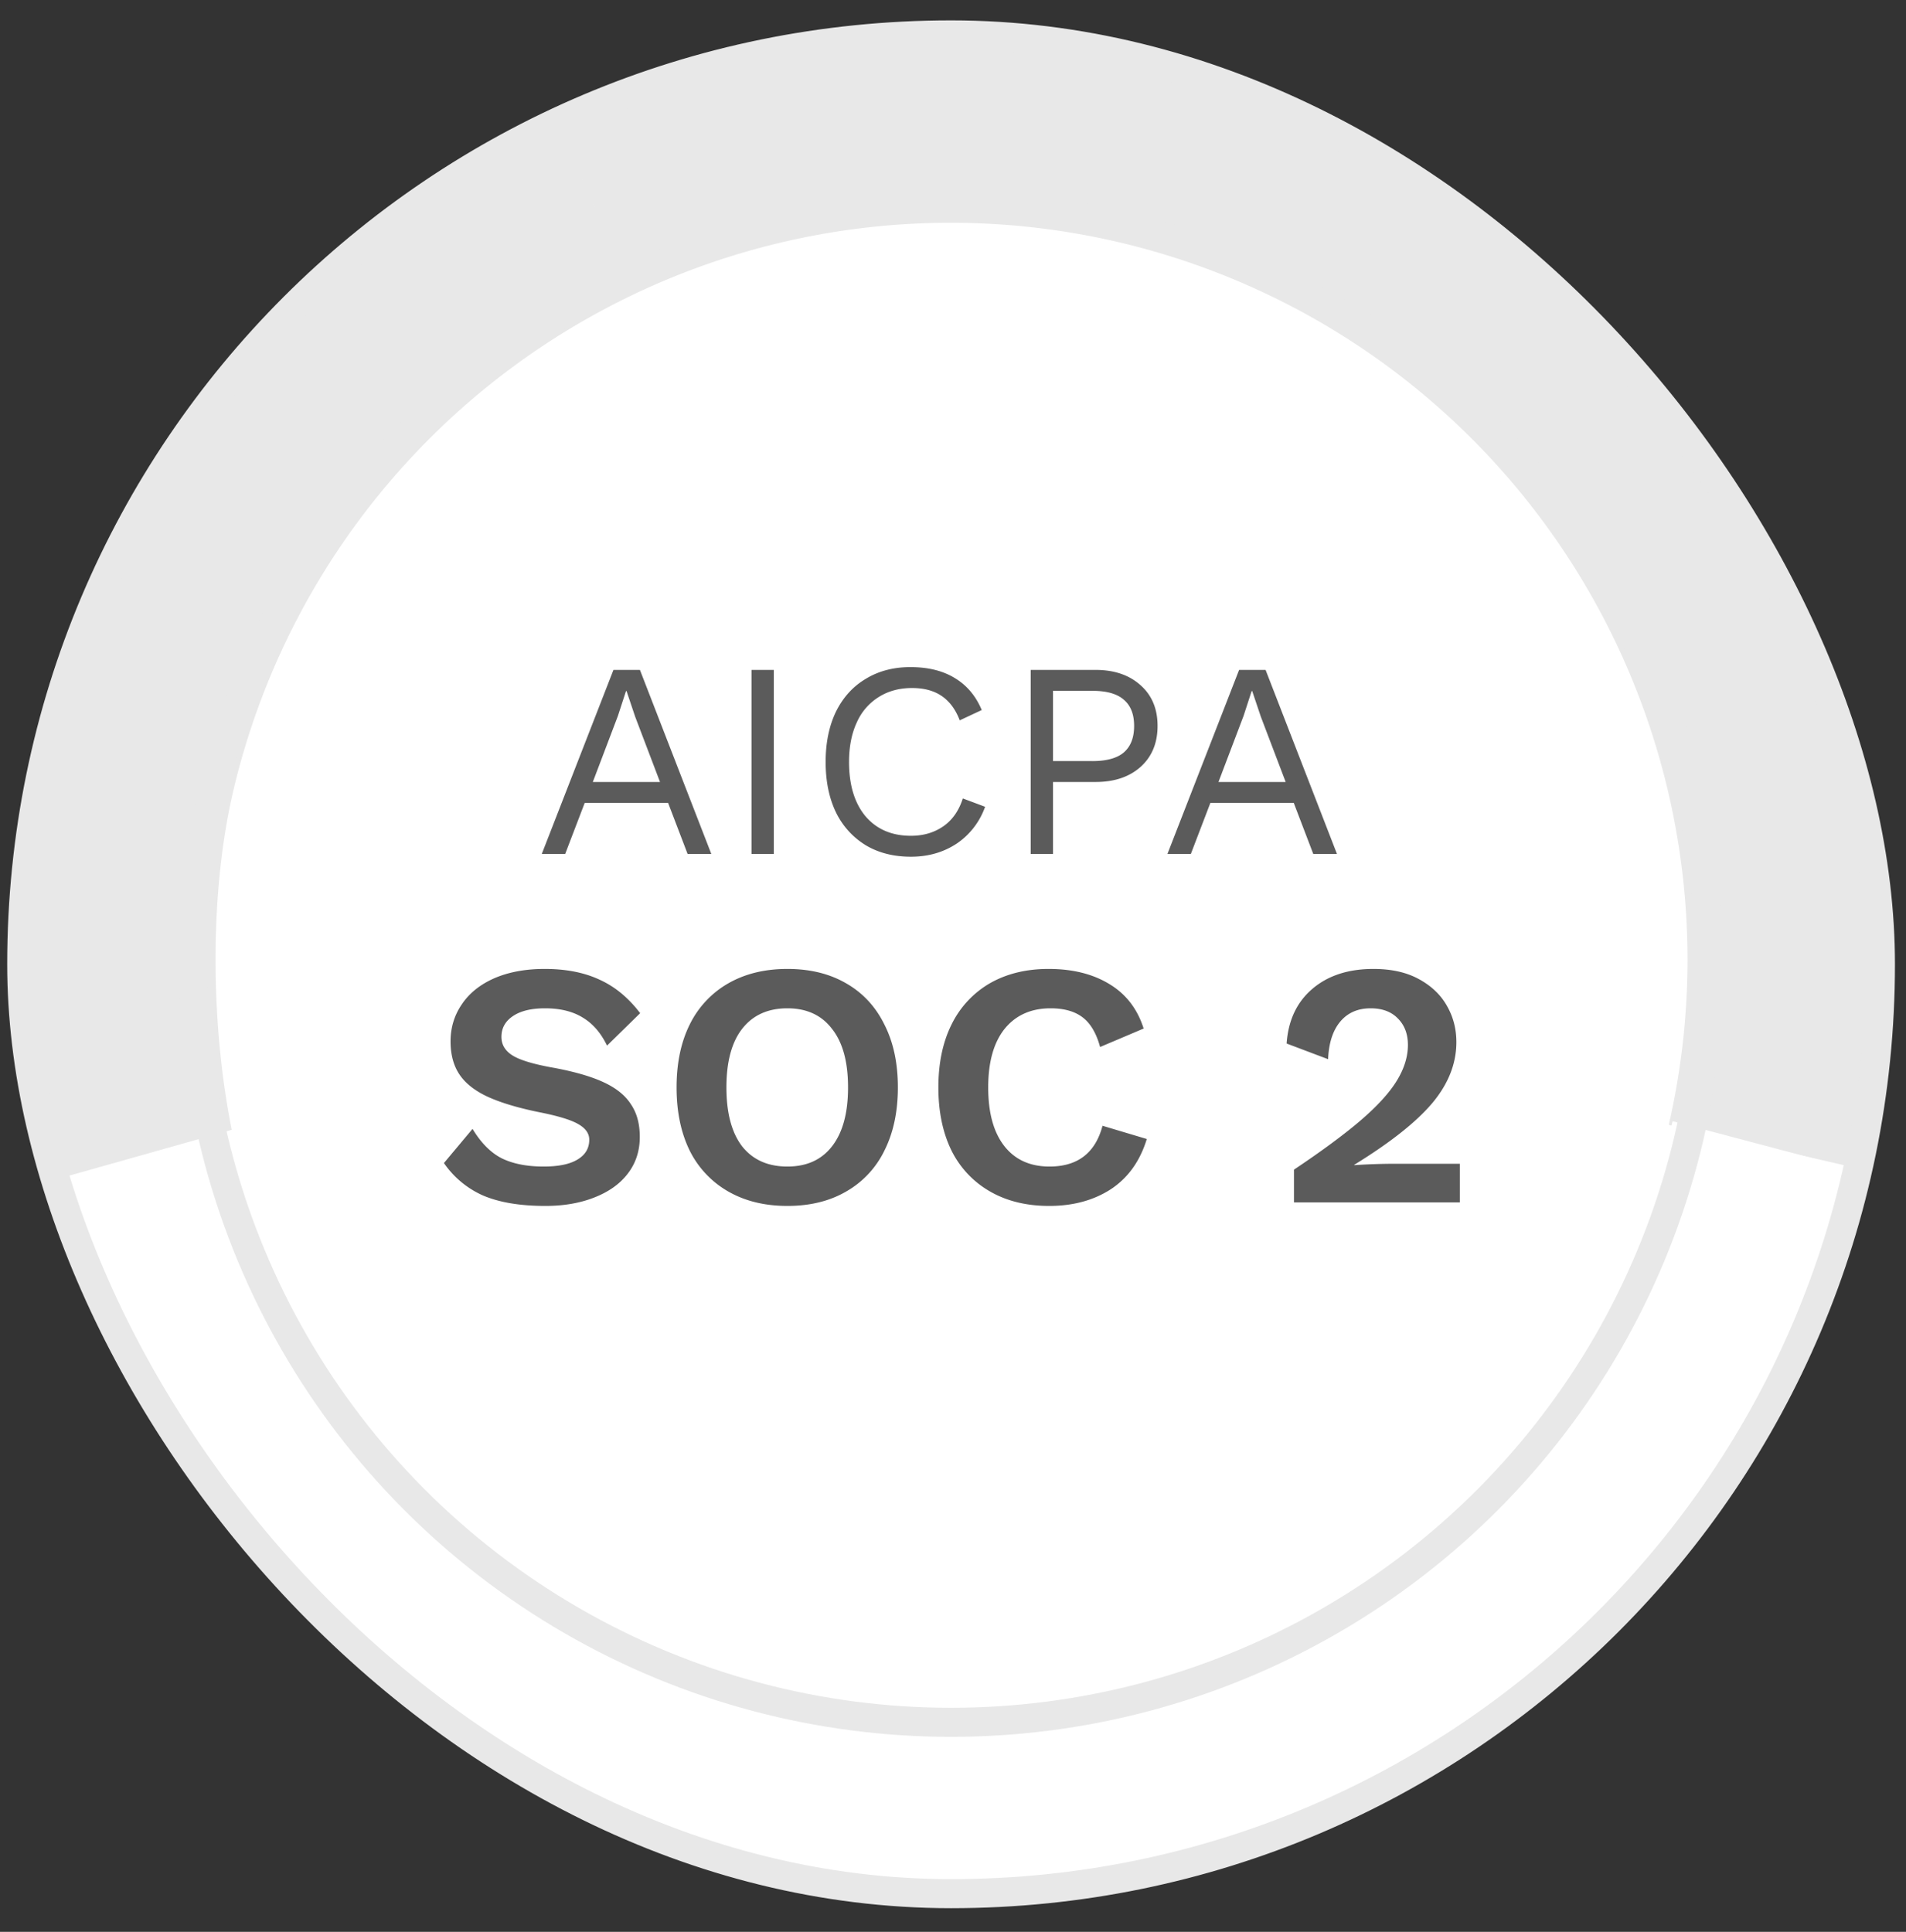 <svg xmlns:xlink="http://www.w3.org/1999/xlink" fill="none" xmlns="http://www.w3.org/2000/svg" viewBox="0 0 74 75" width="74"  height="75" ><rect x="0" y="0" width="74" height="75" fill="#333333" stroke="none"/><g clip-path="url(#clip0_1850_274)" fill="none"><rect x="0.844" y="1.355" width="72.163" height="72.163" rx="36.081" fill="#FFFFFF"></rect><path d="M71.985 45.327a35.995 35.995 0 0 0 .035-15.98l-7.202 1.623a28.612 28.612 0 0 1-.029 12.702l7.196 1.655Zm.035-15.98a35.996 35.996 0 0 0-6.885-14.42l-5.79 4.581a28.61 28.61 0 0 1 5.473 11.463l7.203-1.623Zm-6.885-14.42A35.995 35.995 0 0 0 52.687 4.908l-3.237 6.636a28.61 28.61 0 0 1 9.895 7.964l5.79-4.58ZM52.687 4.908a35.994 35.994 0 0 0-15.559-3.643l-.045 7.384a28.61 28.61 0 0 1 12.367 2.896l3.237-6.637ZM37.128 1.265a35.994 35.994 0 0 0-15.602 3.452l3.154 6.675a28.61 28.61 0 0 1 12.403-2.743l.045-7.383ZM21.526 4.718a35.994 35.994 0 0 0-12.572 9.865l5.734 4.651a28.61 28.61 0 0 1 9.992-7.841l-3.154-6.675ZM8.954 14.582a35.994 35.994 0 0 0-7.062 14.334l7.183 1.711a28.609 28.609 0 0 1 5.613-11.394l-5.734-4.652ZM1.892 28.916C.626 34.232.748 40.69 1.876 45.887l7.215-1.566c-.925-4.264-.994-9.592-.016-13.694l-7.183-1.711Z" fill="#E8E8E8"></path><path d="M25.939 31.17h-3.237l-.758 1.982h-.909l2.782-7.144h1.028l2.771 7.144h-.92l-.757-1.981Zm-.314-.81-.964-2.534-.335-.996h-.022l-.314.964-.974 2.565h2.609ZM30.043 33.152h-.866v-7.144h.866v7.144ZM38.246 31.322a2.878 2.878 0 0 1-1.104 1.43c-.512.338-1.104.508-1.775.508-.67 0-1.255-.148-1.753-.444a3.06 3.06 0 0 1-1.158-1.277c-.268-.556-.401-1.209-.401-1.96 0-.743.133-1.392.4-1.948.275-.555.66-.981 1.159-1.277.498-.303 1.075-.455 1.732-.455.685 0 1.259.141 1.72.423.47.281.82.696 1.05 1.244l-.855.4c-.158-.418-.39-.732-.692-.94-.303-.21-.69-.315-1.159-.315-.49 0-.92.116-1.288.347a2.209 2.209 0 0 0-.855.985c-.202.433-.303.945-.303 1.537 0 .895.213 1.598.639 2.11.433.506 1.021.758 1.764.758.484 0 .902-.123 1.256-.368s.606-.606.758-1.082l.865.324ZM42.539 26.008c.721 0 1.302.198 1.743.595.44.39.66.916.66 1.58s-.22 1.195-.66 1.591c-.44.39-1.021.585-1.743.585h-1.656v2.793h-.866v-7.144h2.522Zm-.13 3.54c.556 0 .963-.113 1.223-.336.267-.231.4-.574.4-1.029 0-.454-.133-.793-.4-1.017-.26-.231-.667-.346-1.223-.346h-1.526v2.727h1.526ZM50.23 31.17h-3.237l-.758 1.982h-.909l2.782-7.144h1.028l2.771 7.144h-.92l-.757-1.981Zm-.314-.81-.964-2.534-.335-.996h-.022l-.314.964-.974 2.565h2.609ZM21.146 37.617c.83 0 1.542.14 2.138.42.595.27 1.118.703 1.57 1.298l-1.286 1.259c-.235-.487-.546-.848-.934-1.083-.388-.243-.88-.365-1.475-.365-.54 0-.96.104-1.258.311-.289.199-.433.465-.433.798 0 .307.149.55.447.731.297.18.834.338 1.61.474.812.153 1.457.342 1.935.568.478.225.825.51 1.041.852.226.334.339.753.339 1.259 0 .55-.158 1.028-.474 1.434-.306.397-.74.703-1.299.92-.55.216-1.181.325-1.894.325-.983 0-1.79-.136-2.422-.406a3.613 3.613 0 0 1-1.515-1.259l1.11-1.326c.333.55.716.934 1.15 1.15.432.208.969.312 1.61.312.577 0 1.014-.09 1.312-.27.306-.181.46-.438.46-.772 0-.244-.145-.447-.433-.609-.28-.162-.785-.316-1.516-.46-.838-.171-1.51-.374-2.016-.609-.496-.234-.857-.523-1.082-.866-.226-.343-.338-.767-.338-1.272 0-.532.144-1.01.433-1.434.288-.433.708-.771 1.258-1.015.56-.243 1.213-.365 1.962-.365ZM30.57 37.617c.876 0 1.634.185 2.274.555.65.37 1.146.902 1.488 1.596.352.686.528 1.502.528 2.45 0 .946-.176 1.767-.528 2.462a3.662 3.662 0 0 1-1.488 1.583c-.64.37-1.398.555-2.273.555-.875 0-1.637-.185-2.287-.555a3.744 3.744 0 0 1-1.502-1.583c-.342-.695-.514-1.516-.514-2.463 0-.947.172-1.763.514-2.449a3.727 3.727 0 0 1 1.502-1.596c.65-.37 1.412-.555 2.287-.555Zm0 1.529c-.757 0-1.343.266-1.758.798-.406.523-.609 1.281-.609 2.273 0 .992.203 1.755.609 2.287.415.523 1.001.785 1.759.785.749 0 1.326-.262 1.732-.785.415-.532.622-1.294.622-2.287 0-.992-.207-1.75-.622-2.273-.406-.532-.983-.798-1.732-.798ZM44.524 44.22c-.262.857-.726 1.506-1.394 1.948-.667.433-1.466.65-2.395.65-.875 0-1.637-.185-2.286-.555a3.745 3.745 0 0 1-1.502-1.583c-.343-.695-.515-1.516-.515-2.463 0-.947.172-1.763.515-2.449a3.752 3.752 0 0 1 1.488-1.596c.65-.37 1.407-.555 2.273-.555.93 0 1.714.194 2.354.582.65.388 1.096.965 1.34 1.732l-1.691.717c-.145-.532-.37-.916-.677-1.15-.307-.235-.721-.352-1.245-.352-.757 0-1.353.266-1.786.798-.424.532-.636 1.29-.636 2.273 0 .983.208 1.741.623 2.273.415.533 1.001.799 1.759.799 1.091 0 1.777-.528 2.056-1.583l1.719.514ZM50.237 45.41c1.092-.73 1.958-1.37 2.598-1.92.64-.551 1.105-1.06 1.394-1.53.288-.469.433-.933.433-1.393 0-.424-.13-.767-.392-1.029-.253-.261-.605-.392-1.056-.392-.496 0-.888.171-1.177.514-.289.343-.447.83-.474 1.461l-1.61-.608c.063-.903.397-1.61 1.002-2.125.604-.514 1.393-.771 2.367-.771.695 0 1.281.13 1.76.392.486.262.852.61 1.095 1.042.244.424.366.893.366 1.407 0 .84-.316 1.633-.947 2.382-.632.74-1.638 1.533-3.018 2.381v.014a23.802 23.802 0 0 1 1.637-.054h2.463v1.501h-6.44V45.41Z" fill="#5B5B5B"></path><path d="m71.718 45.79-6.894-1.824M1.836 46.351l7.704-2.173" stroke="#FFFFFF" stroke-width="0.902px" fill="none"></path><circle cx="36.925" cy="37.437" r="29.429" stroke="#E8E8E8" stroke-width="1.128px" fill="none"></circle></g><rect x="0.844" y="1.355" width="72.163" height="72.163" rx="36.081" stroke="#E8E8E8" stroke-width="1.128px" fill="none"></rect><defs><clipPath id="clip0_1850_274"><rect x="0.844" y="1.355" width="72.163" height="72.163" rx="36.081" fill="#fff"></rect></clipPath></defs></svg>